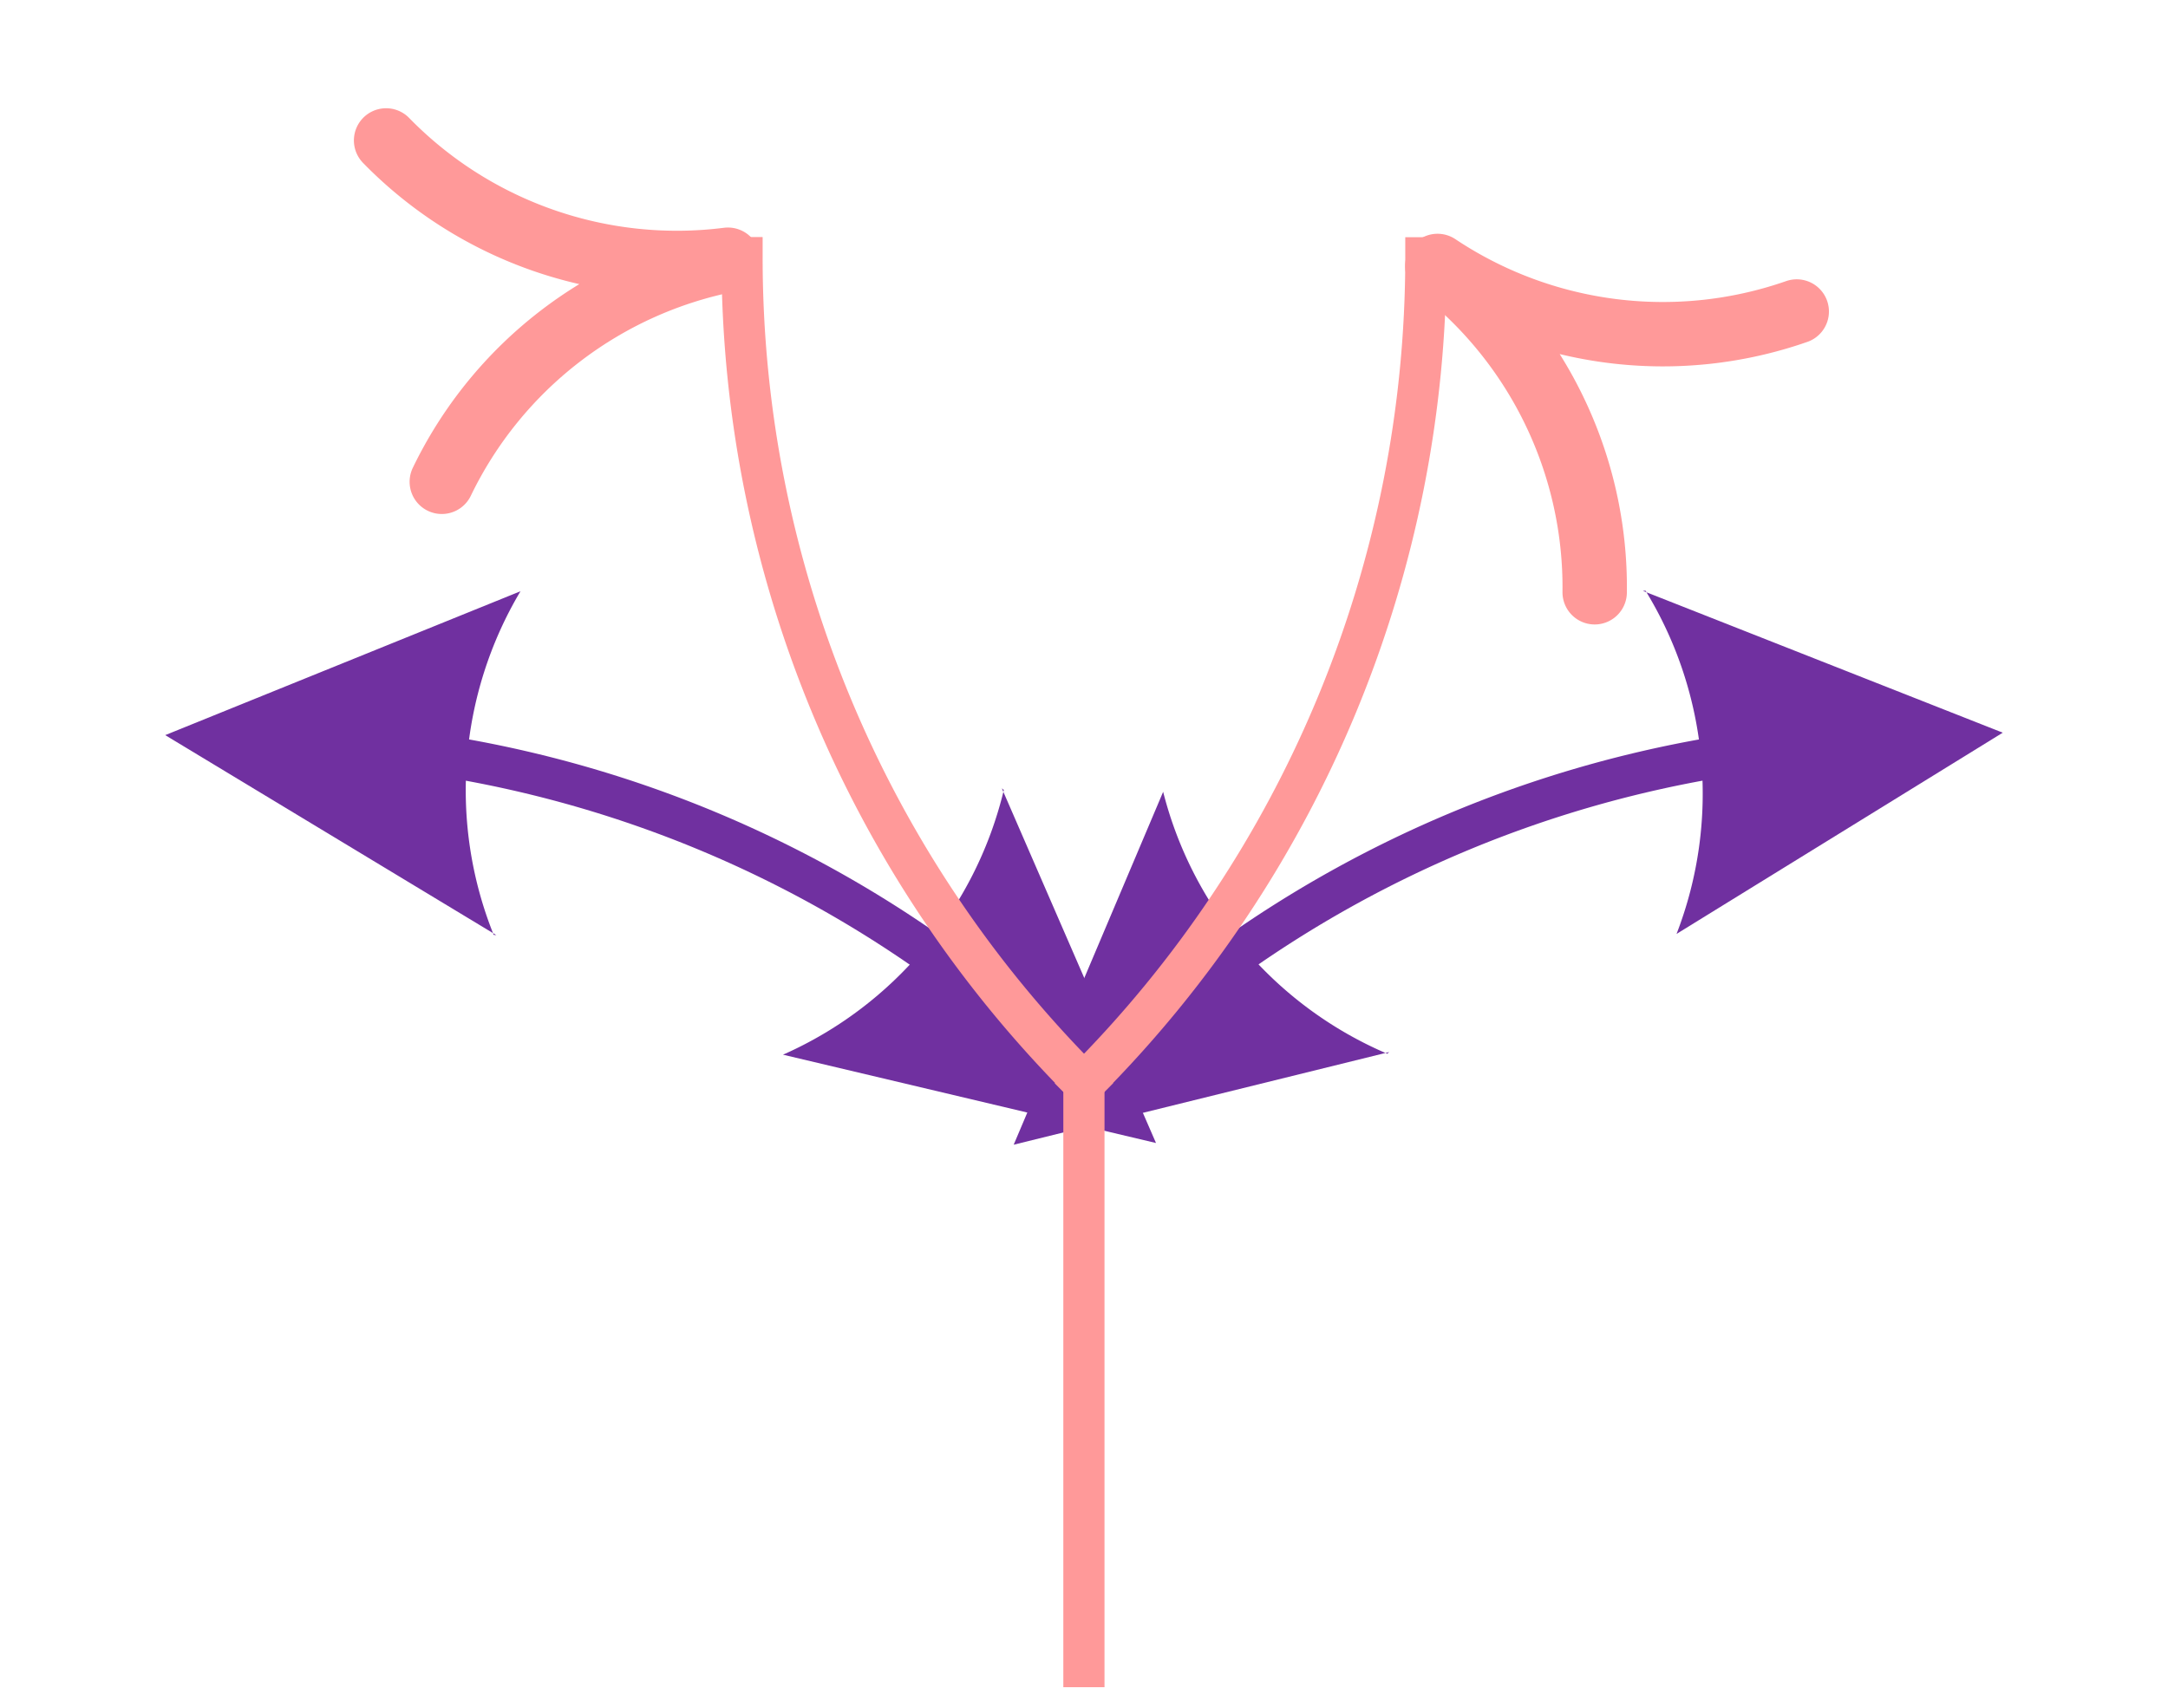 <?xml version="1.0" encoding="UTF-8" standalone="no"?>
<!DOCTYPE svg PUBLIC "-//W3C//DTD SVG 1.1//EN" "http://www.w3.org/Graphics/SVG/1.1/DTD/svg11.dtd">
<!-- 由 Microsoft Visio, SVG Export 生成 logo.svg 页-1 -->
<svg xmlns="http://www.w3.org/2000/svg" xmlns:xlink="http://www.w3.org/1999/xlink" xmlns:ev="http://www.w3.org/2001/xml-events"
		xmlns:v="http://schemas.microsoft.com/visio/2003/SVGExtensions/" width="0.731in" height="0.576in"
		viewBox="0 0 52.61 41.478" xml:space="preserve" color-interpolation-filters="sRGB" class="st7">
	<v:documentProperties v:langID="2052" v:metric="true" v:viewMarkup="false"/>

	<style type="text/css">
	<![CDATA[
		.st1 {marker-end:url(#mrkr5-11);marker-start:url(#mrkr5-8);stroke:#7030a0;stroke-width:1}
		.st2 {fill:#7030a0;fill-opacity:1;stroke:#7030a0;stroke-opacity:1;stroke-width:0.357}
		.st3 {stroke:#ff9999;stroke-width:1}
		.st4 {marker-end:url(#mrkr7-27);stroke:#ff9999;stroke-width:1}
		.st5 {fill:#ff9999;fill-opacity:1;stroke:#ff9999;stroke-opacity:1;stroke-width:0.357}
		.st6 {marker-start:url(#mrkr7-33);stroke:#ff9999;stroke-width:1}
		.st7 {fill:none;fill-rule:evenodd;font-size:12px;overflow:visible;stroke-linecap:square;stroke-miterlimit:3}
	]]>
	</style>

	<defs id="Markers">
		<g id="lend5">
			<path d="M 2 1 L 0 0 L 1.981 -0.993 C 1.672 -0.365 1.673 0.373 1.985 1 " style="stroke:none"/>
		</g>
		<marker id="mrkr5-8" class="st2" v:arrowType="5" v:arrowSize="1" v:setback="4.54" refX="4.54" orient="auto"
				markerUnits="strokeWidth" overflow="visible">
			<use xlink:href="#lend5" transform="scale(2.8) "/>
		</marker>
		<marker id="mrkr5-11" class="st2" v:arrowType="5" v:arrowSize="1" v:setback="4.54" refX="-4.54" orient="auto"
				markerUnits="strokeWidth" overflow="visible">
			<use xlink:href="#lend5" transform="scale(-2.8,-2.8) "/>
		</marker>
		<g id="lend7">
			<path
					d="M 1.843 -0.959 C 1.438 -0.381 0.785 -0.026 0.079 -0.001 L 0.079 0.001 C 0.784 0.026 1.438 0.381 1.843 0.959 "
					style="stroke-linecap:round;stroke-linejoin:round;fill:none"/>
		</g>
		<marker id="mrkr7-27" class="st5" v:arrowType="7" v:arrowSize="1" orient="auto" markerUnits="strokeWidth"
				overflow="visible">
			<use xlink:href="#lend7" transform="scale(-2.8,-2.8) "/>
		</marker>
		<marker id="mrkr7-33" class="st5" v:arrowType="7" v:arrowSize="1" orient="auto" markerUnits="strokeWidth"
				overflow="visible">
			<use xlink:href="#lend7" transform="scale(2.8) "/>
		</marker>
	</defs>
	<g v:mID="0" v:index="1" v:groupContext="foregroundPage">
		<title>页-1</title>
		<v:pageProperties v:drawingScale="0.0393701" v:pageScale="0.0393701" v:drawingUnits="24" v:shadowOffsetX="8.50394"
				v:shadowOffsetY="-8.50394"/>
		<g id="shape14-1" v:mID="14" v:groupContext="shape" transform="translate(10.432,-12.016) rotate(-22.5)">
			<title>工作表.14</title>
			<path d="M4.33 40.11 L4.67 40 A28.346 28.346 49.75 0 1 17.02 40 L17.37 40.11" class="st1"/>
		</g>
		<g id="shape18-12" v:mID="18" v:groupContext="shape" transform="translate(22.134,-20.318) rotate(22.5)">
			<title>工作表.18</title>
			<path d="M4.33 40.11 L4.67 40 A28.346 28.346 135 0 1 17.02 40 L17.37 40.11" class="st1"/>
		</g>
		<g id="shape10-19" v:mID="10" v:groupContext="shape" transform="translate(67.783,26.305) rotate(90)">
			<title>工作表.10</title>
			<path d="M0 41.48 L14.17 41.48" class="st3"/>
		</g>
		<g id="shape16-22" v:mID="16" v:groupContext="shape" transform="translate(-12.016,42.178) rotate(-112.5)">
			<title>工作表.16</title>
			<path d="M0 41.48 A28.346 28.346 35.74 0 1 21.7 41.48" class="st4"/>
		</g>
		<g id="shape20-28" v:mID="20" v:groupContext="shape" transform="translate(72.928,22.134) rotate(112.5)">
			<title>工作表.20</title>
			<path d="M-0 41.48 A28.346 28.346 144.26 0 1 21.7 41.48" class="st6"/>
		</g>
	</g>
</svg>

